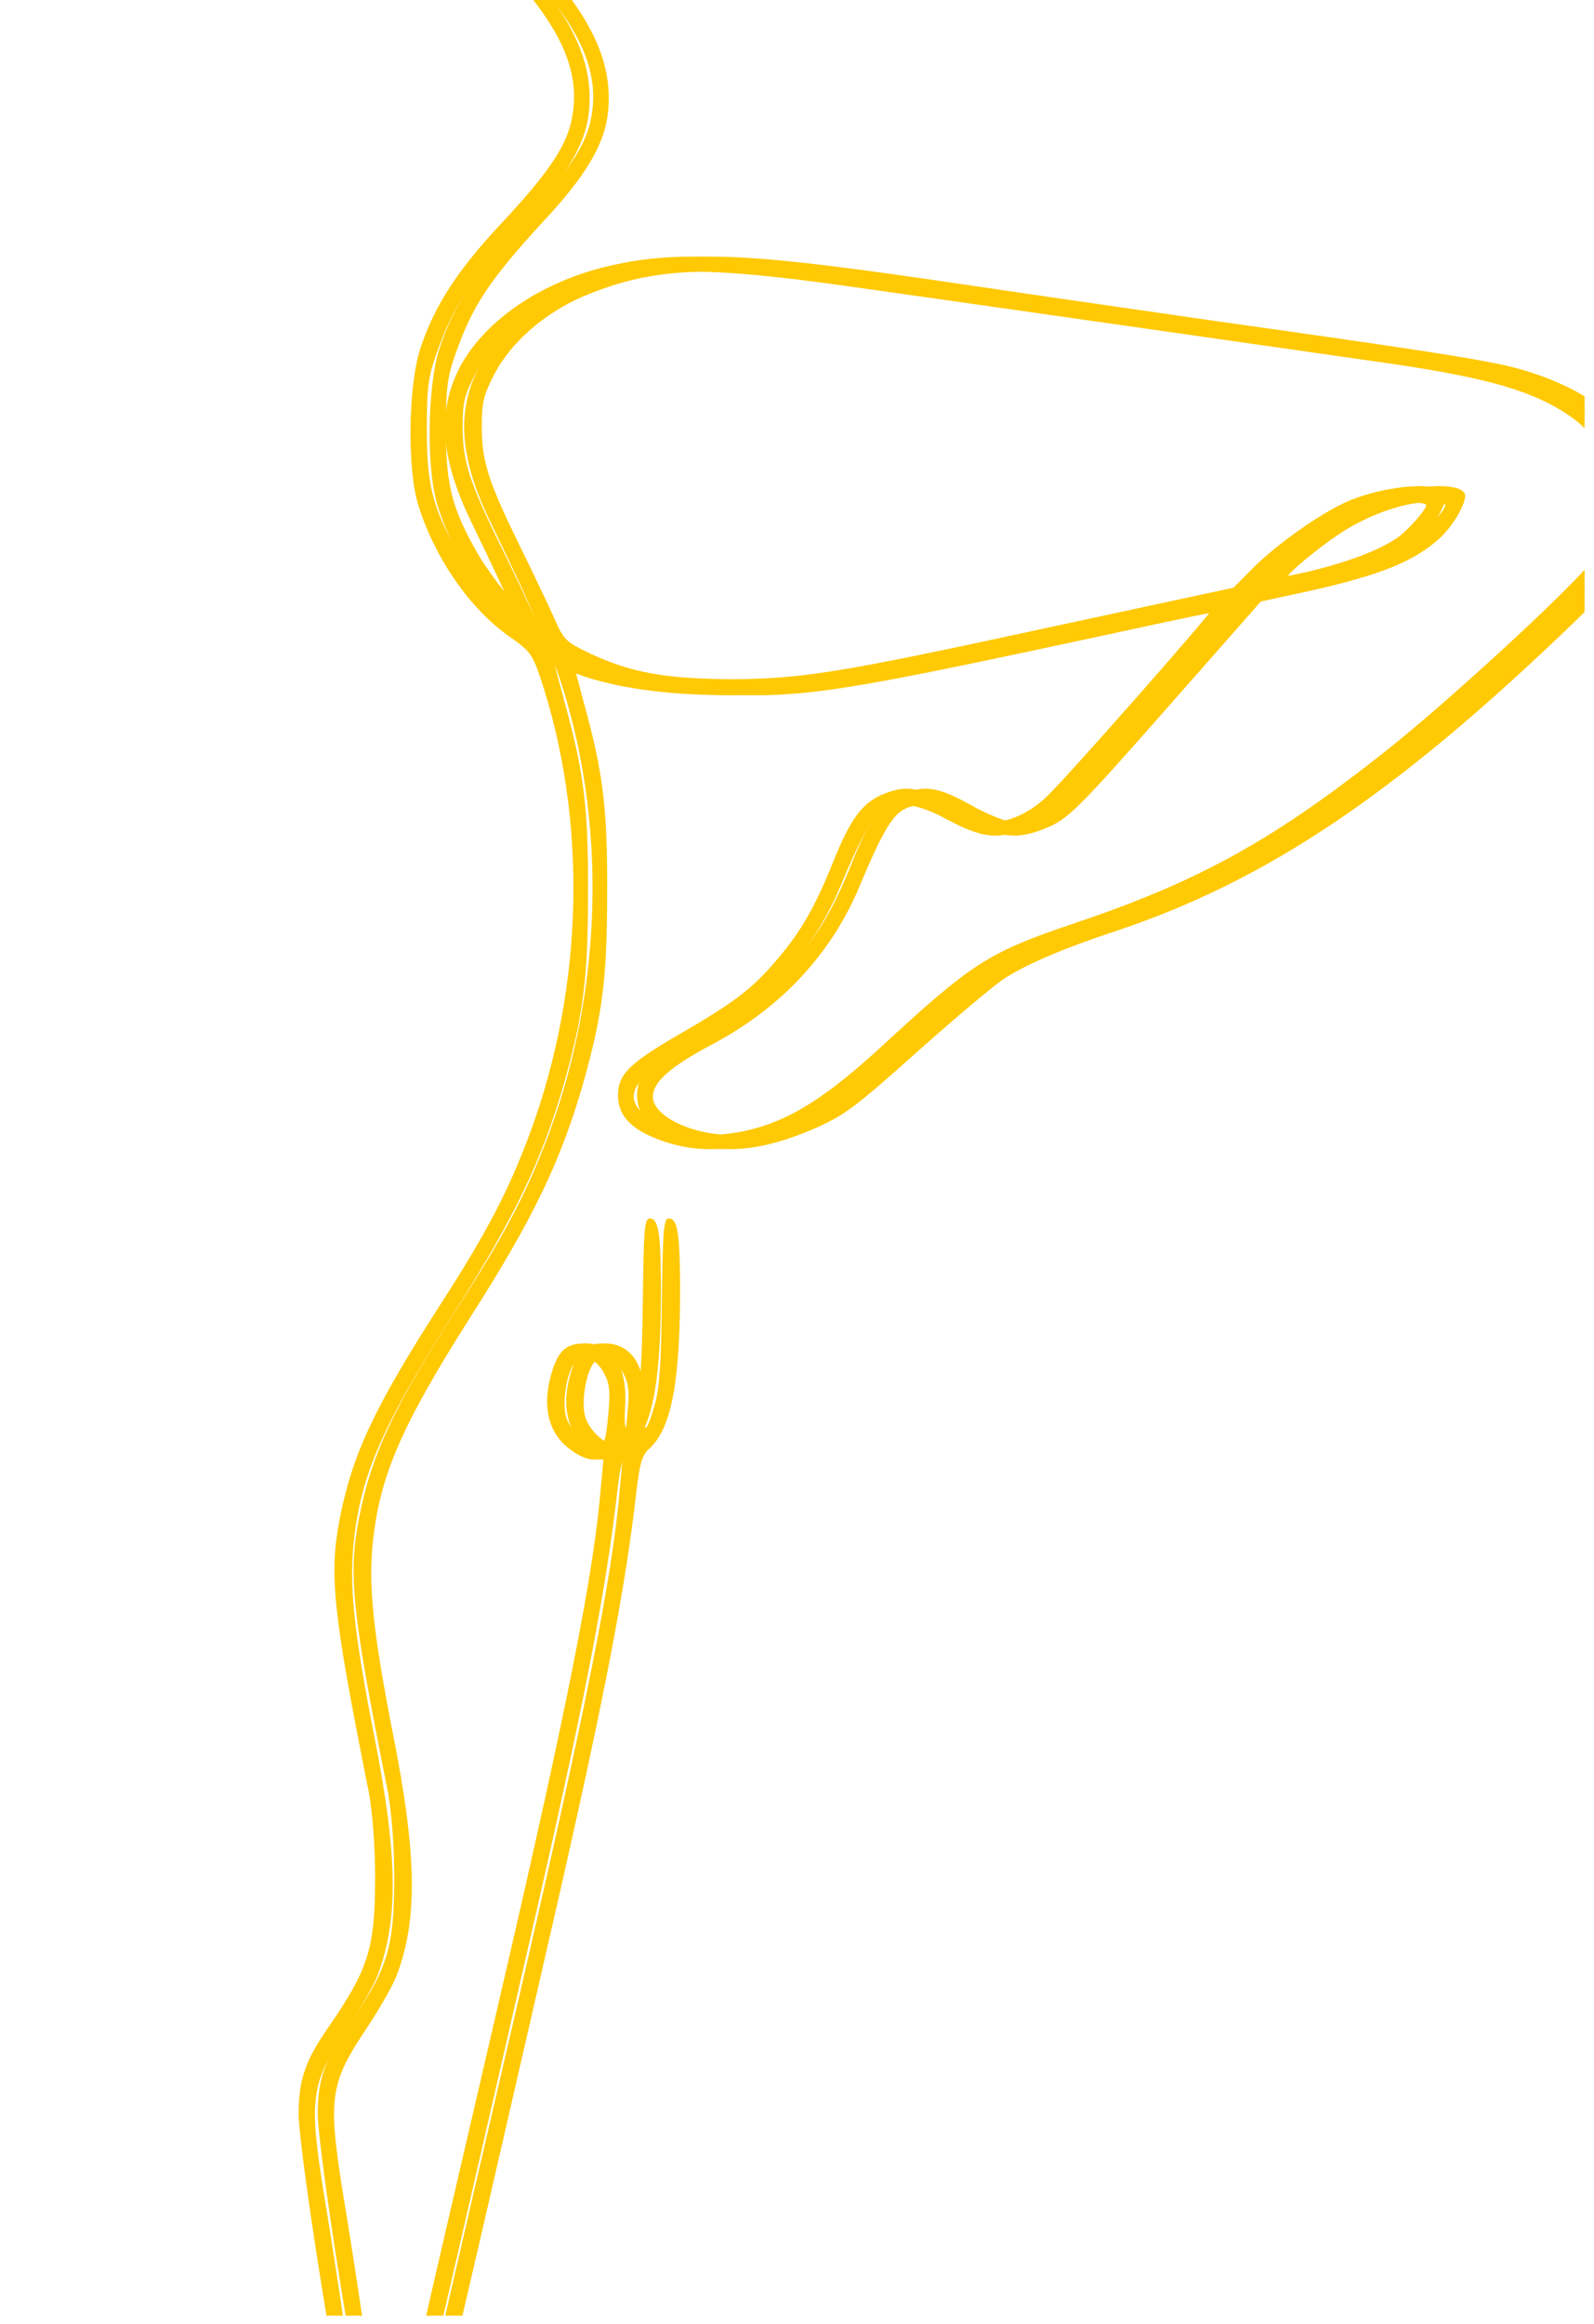 <svg xmlns="http://www.w3.org/2000/svg" width="94" height="137" viewBox="0 0 94 137" fill="none">
<g clip-path="url(#clip0_1135_80929)">
<path d="M15.145 -13.722C15.052 -13.577 15.192 -13.349 15.541 -13.162C19.772 -10.672 23.33 -8.016 27.259 -4.384C32.677 0.575 34.467 3.833 33.677 7.216C33.305 8.772 32.212 10.349 29.468 13.275C26.934 15.994 25.585 18.09 24.771 20.601C24.074 22.779 24.004 27.698 24.678 29.814C25.655 32.927 27.724 35.915 30.073 37.554C31.212 38.343 31.398 38.571 31.84 39.879C34.677 48.324 34.444 58.223 31.235 66.855C29.98 70.217 28.724 72.624 26.097 76.712C22.074 82.958 20.772 85.739 20.028 89.578C19.4 92.836 19.633 95.098 21.749 105.66C21.958 106.802 22.121 108.752 22.121 110.641C22.121 114.874 21.749 116.078 19.307 119.605C18.005 121.494 17.61 122.635 17.61 124.627C17.61 126.599 19.796 140.627 20.307 141.809C20.749 142.888 22.051 143.947 22.935 143.947C23.865 143.947 24.539 143.2 24.934 141.643C25.283 140.315 27.957 128.736 31.817 111.886C34.56 99.829 35.77 93.562 36.421 87.773C36.607 86.258 36.746 85.781 37.141 85.428C38.49 84.224 39.002 81.402 38.978 75.571C38.955 72.624 38.816 71.836 38.304 71.836C38.002 71.836 37.955 72.603 37.909 76.671C37.862 80.281 37.769 81.838 37.49 82.792C36.979 84.577 36.769 84.639 36.862 82.959C37.025 80.614 36.142 79.202 34.537 79.202C33.444 79.202 33.003 79.555 32.607 80.697C31.933 82.73 32.258 84.411 33.561 85.407C34.026 85.781 34.63 86.05 34.979 86.05H35.584L35.421 87.814C35.002 92.836 33.468 100.576 29.445 117.904C25.353 135.522 25.12 136.518 24.446 139.589C23.772 142.536 23.376 143.262 22.563 143.034C22.307 142.951 21.819 142.453 21.47 141.892C20.958 141.042 20.772 140.212 20.284 136.954C19.982 134.816 19.447 131.434 19.121 129.462C18.191 123.673 18.308 122.843 20.516 119.543C21.237 118.464 22.028 117.074 22.26 116.472C23.516 113.172 23.469 109.375 22.028 102.133C20.865 96.177 20.586 93.479 20.865 90.865C21.284 86.984 22.539 84.079 26.562 77.729C30.352 71.794 31.956 68.433 33.305 63.722C34.398 59.8 34.677 57.663 34.677 52.641C34.7 47.66 34.444 45.544 33.282 41.352C32.979 40.231 32.724 39.256 32.724 39.215C32.724 39.173 33.026 39.277 33.398 39.464C35.235 40.314 38.164 40.854 41.443 40.958C46.419 41.124 48.418 40.812 64.206 37.409C68.182 36.538 71.438 35.873 71.484 35.894C71.577 35.998 62.928 45.834 61.695 46.996C60.672 47.972 59.323 48.553 58.393 48.428C57.998 48.366 56.975 47.951 56.184 47.494C54.231 46.415 53.487 46.27 52.162 46.789C50.86 47.307 50.162 48.241 49.116 50.856C48.093 53.408 47.233 54.923 45.884 56.5C44.442 58.223 43.373 59.053 40.304 60.837C37.118 62.664 36.444 63.328 36.444 64.573C36.444 65.735 37.165 66.544 38.792 67.167C41.303 68.121 43.745 67.914 46.977 66.503C48.697 65.735 49.302 65.278 53.022 61.958C55.301 59.924 57.603 57.995 58.138 57.663C59.579 56.77 61.579 55.919 64.578 54.923C73.53 51.956 81.133 46.851 91.573 36.807C95.294 33.217 96.294 31.661 96.317 29.316C96.317 28.113 96.201 27.635 95.666 26.639C94.34 24.253 91.411 22.406 87.597 21.534C85.621 21.099 82.157 20.559 70.507 18.92C66.043 18.276 59.277 17.301 55.51 16.741C43.28 14.935 39.978 14.749 35.909 15.682C31.956 16.596 28.631 18.857 27.143 21.597C25.771 24.211 25.957 26.971 27.771 30.727C30.119 35.604 30.584 36.662 30.398 36.662C29.957 36.662 27.794 34.006 26.911 32.408C25.492 29.876 25.167 28.507 25.167 25.249C25.167 22.904 25.26 22.198 25.725 20.891C26.725 18.027 27.748 16.492 30.956 13.005C33.514 10.266 34.607 8.357 34.746 6.427C35.049 2.671 32.724 -0.898 26.376 -6.418C23.283 -9.116 20.819 -10.942 17.633 -12.913C15.843 -14.013 15.424 -14.137 15.145 -13.722ZM49.93 16.865C54.255 17.467 70.345 19.77 81.808 21.41C87.807 22.281 90.527 23.07 92.713 24.626C93.922 25.477 94.992 27.054 95.317 28.382C95.642 29.814 95.177 31.329 93.899 33.051C92.759 34.587 85.551 41.227 81.901 44.133C75.228 49.445 70.787 51.935 63.439 54.404C58.231 56.168 57.394 56.708 51.836 61.834C48.116 65.237 45.721 66.565 42.629 66.876C40.211 67.125 37.374 65.942 37.374 64.656C37.374 63.784 38.42 62.871 40.885 61.564C44.954 59.406 47.907 56.231 49.581 52.205C50.744 49.403 51.418 48.179 52.069 47.785C52.976 47.224 54.115 47.37 55.836 48.304C57.859 49.383 58.765 49.507 60.346 48.905C61.858 48.324 62.23 47.951 68.275 41.082L73.228 35.459L75.832 34.898C80.157 33.944 82.18 33.155 83.738 31.765C84.505 31.08 85.272 29.793 85.272 29.233C85.272 28.341 81.924 28.527 79.506 29.544C77.948 30.208 75.228 32.117 73.832 33.549L72.74 34.649L62.323 36.89C49.023 39.775 47.186 40.065 42.373 40.044C38.141 40.044 36.095 39.671 33.584 38.488C32.258 37.845 32.119 37.72 31.608 36.558C31.305 35.873 30.398 33.964 29.585 32.304C27.655 28.382 27.283 27.199 27.283 25.145C27.283 23.692 27.399 23.277 28.027 22.053C29.003 20.186 30.98 18.463 33.235 17.488C37.42 15.724 40.838 15.579 49.93 16.865ZM84.11 29.773C84.11 30.042 83.063 31.225 82.436 31.682C81.366 32.429 79.552 33.114 77.274 33.674C76.018 33.964 74.902 34.172 74.763 34.13C74.484 34.047 76.739 32.159 78.25 31.225C79.808 30.271 81.738 29.627 83.017 29.607C83.621 29.607 84.11 29.69 84.11 29.773ZM35.607 80.925C35.956 81.589 36.002 81.983 35.862 83.477C35.723 84.951 35.63 85.22 35.281 85.22C34.607 85.22 33.677 84.411 33.398 83.581C33.119 82.73 33.421 80.842 33.933 80.302C34.398 79.804 35.142 80.095 35.607 80.925Z" fill="#FFC904"/>
<path d="M16.273 -13.722C16.18 -13.577 16.32 -13.349 16.668 -13.162C20.9 -10.672 24.458 -8.016 28.387 -4.384C33.805 0.575 35.595 3.833 34.805 7.216C34.433 8.772 33.34 10.349 30.596 13.275C28.062 15.994 26.713 18.09 25.899 20.601C25.202 22.779 25.132 27.698 25.806 29.814C26.783 32.927 28.852 35.915 31.201 37.554C32.34 38.343 32.526 38.571 32.968 39.879C35.804 48.324 35.572 58.223 32.363 66.855C31.108 70.217 29.852 72.624 27.225 76.712C23.202 82.958 21.9 85.739 21.156 89.578C20.528 92.836 20.761 95.098 22.877 105.66C23.086 106.802 23.249 108.752 23.249 110.641C23.249 114.874 22.877 116.078 20.435 119.605C19.133 121.494 18.738 122.635 18.738 124.627C18.738 126.599 20.923 140.627 21.435 141.809C21.877 142.888 23.179 143.947 24.062 143.947C24.992 143.947 25.667 143.2 26.062 141.643C26.411 140.315 29.085 128.736 32.944 111.886C35.688 99.829 36.897 93.562 37.548 87.773C37.734 86.258 37.874 85.781 38.269 85.428C39.618 84.224 40.129 81.402 40.106 75.571C40.083 72.624 39.943 71.836 39.432 71.836C39.129 71.836 39.083 72.603 39.036 76.671C38.99 80.281 38.897 81.838 38.618 82.792C38.106 84.577 37.897 84.639 37.99 82.959C38.153 80.614 37.269 79.202 35.665 79.202C34.572 79.202 34.13 79.555 33.735 80.697C33.061 82.73 33.386 84.411 34.688 85.407C35.153 85.781 35.758 86.05 36.107 86.05H36.711L36.548 87.814C36.13 92.836 34.595 100.576 30.573 117.904C26.48 135.522 26.248 136.518 25.574 139.589C24.899 142.536 24.504 143.262 23.69 143.034C23.435 142.951 22.946 142.453 22.598 141.892C22.086 141.042 21.9 140.212 21.412 136.954C21.109 134.816 20.575 131.434 20.249 129.462C19.319 123.673 19.435 122.843 21.644 119.543C22.365 118.464 23.155 117.074 23.388 116.472C24.644 113.172 24.597 109.375 23.155 102.133C21.993 96.177 21.714 93.479 21.993 90.865C22.412 86.984 23.667 84.079 27.69 77.729C31.48 71.794 33.084 68.433 34.433 63.722C35.525 59.8 35.804 57.663 35.804 52.641C35.828 47.66 35.572 45.544 34.409 41.352C34.107 40.231 33.851 39.256 33.851 39.215C33.851 39.173 34.154 39.277 34.526 39.464C36.362 40.314 39.292 40.854 42.571 40.958C47.547 41.124 49.546 40.812 65.334 37.409C69.31 36.538 72.565 35.873 72.612 35.894C72.705 35.998 64.055 45.834 62.823 46.996C61.8 47.972 60.451 48.553 59.521 48.428C59.126 48.366 58.103 47.951 57.312 47.494C55.359 46.415 54.615 46.27 53.29 46.789C51.988 47.307 51.29 48.241 50.244 50.856C49.221 53.408 48.36 54.923 47.012 56.5C45.57 58.223 44.501 59.053 41.431 60.837C38.246 62.664 37.572 63.328 37.572 64.573C37.572 65.735 38.292 66.544 39.92 67.167C42.431 68.121 44.873 67.914 48.105 66.503C49.825 65.735 50.43 65.278 54.15 61.958C56.429 59.924 58.731 57.995 59.265 57.663C60.707 56.77 62.707 55.919 65.706 54.923C74.658 51.956 82.261 46.851 92.701 36.807C96.421 33.217 97.421 31.661 97.445 29.316C97.445 28.113 97.328 27.635 96.794 26.639C95.468 24.253 92.538 22.406 88.725 21.534C86.749 21.099 83.284 20.559 71.635 18.92C67.171 18.276 60.405 17.301 56.638 16.741C44.408 14.935 41.106 14.749 37.037 15.682C33.084 16.596 29.759 18.857 28.271 21.597C26.899 24.211 27.085 26.971 28.899 30.727C31.247 35.604 31.712 36.662 31.526 36.662C31.084 36.662 28.922 34.006 28.038 32.408C26.62 29.876 26.294 28.507 26.294 25.249C26.294 22.904 26.387 22.198 26.853 20.891C27.852 18.027 28.875 16.492 32.084 13.005C34.642 10.266 35.735 8.357 35.874 6.427C36.176 2.671 33.851 -0.898 27.504 -6.418C24.411 -9.116 21.947 -10.942 18.761 -12.913C16.971 -14.013 16.552 -14.137 16.273 -13.722ZM51.057 16.865C55.382 17.467 71.472 19.77 82.936 21.41C88.934 22.281 91.655 23.07 93.841 24.626C95.05 25.477 96.119 27.054 96.445 28.382C96.77 29.814 96.305 31.329 95.026 33.051C93.887 34.587 86.679 41.227 83.029 44.133C76.355 49.445 71.914 51.935 64.567 54.404C59.358 56.168 58.521 56.708 52.964 61.834C49.244 65.237 46.849 66.565 43.757 66.876C41.338 67.125 38.502 65.942 38.502 64.656C38.502 63.784 39.548 62.871 42.013 61.564C46.082 59.406 49.035 56.231 50.709 52.205C51.871 49.403 52.546 48.179 53.197 47.785C54.103 47.224 55.243 47.37 56.964 48.304C58.986 49.383 59.893 49.507 61.474 48.905C62.986 48.324 63.358 47.951 69.403 41.082L74.356 35.459L76.96 34.898C81.285 33.944 83.308 33.155 84.865 31.765C85.633 31.08 86.4 29.793 86.4 29.233C86.4 28.341 83.052 28.527 80.634 29.544C79.076 30.208 76.355 32.117 74.96 33.549L73.867 34.649L63.451 36.89C50.151 39.775 48.314 40.065 43.501 40.044C39.269 40.044 37.223 39.671 34.712 38.488C33.386 37.845 33.247 37.72 32.735 36.558C32.433 35.873 31.526 33.964 30.712 32.304C28.782 28.382 28.41 27.199 28.41 25.145C28.41 23.692 28.527 23.277 29.154 22.053C30.131 20.186 32.107 18.463 34.363 17.488C38.548 15.724 41.966 15.579 51.057 16.865ZM85.237 29.773C85.237 30.042 84.191 31.225 83.563 31.682C82.494 32.429 80.68 33.114 78.401 33.674C77.146 33.964 76.03 34.172 75.89 34.13C75.611 34.047 77.867 32.159 79.378 31.225C80.936 30.271 82.866 29.627 84.145 29.607C84.749 29.607 85.237 29.69 85.237 29.773ZM36.734 80.925C37.083 81.589 37.13 81.983 36.99 83.477C36.851 84.951 36.758 85.22 36.409 85.22C35.735 85.22 34.805 84.411 34.526 83.581C34.247 82.73 34.549 80.842 35.06 80.302C35.525 79.804 36.27 80.095 36.734 80.925Z" fill="#FFC904"/>
</g>
<defs>
<clipPath id="clip0_1135_80929">
<rect width="93.446" height="136.524" fill="white"/>
</clipPath>
</defs>
</svg>